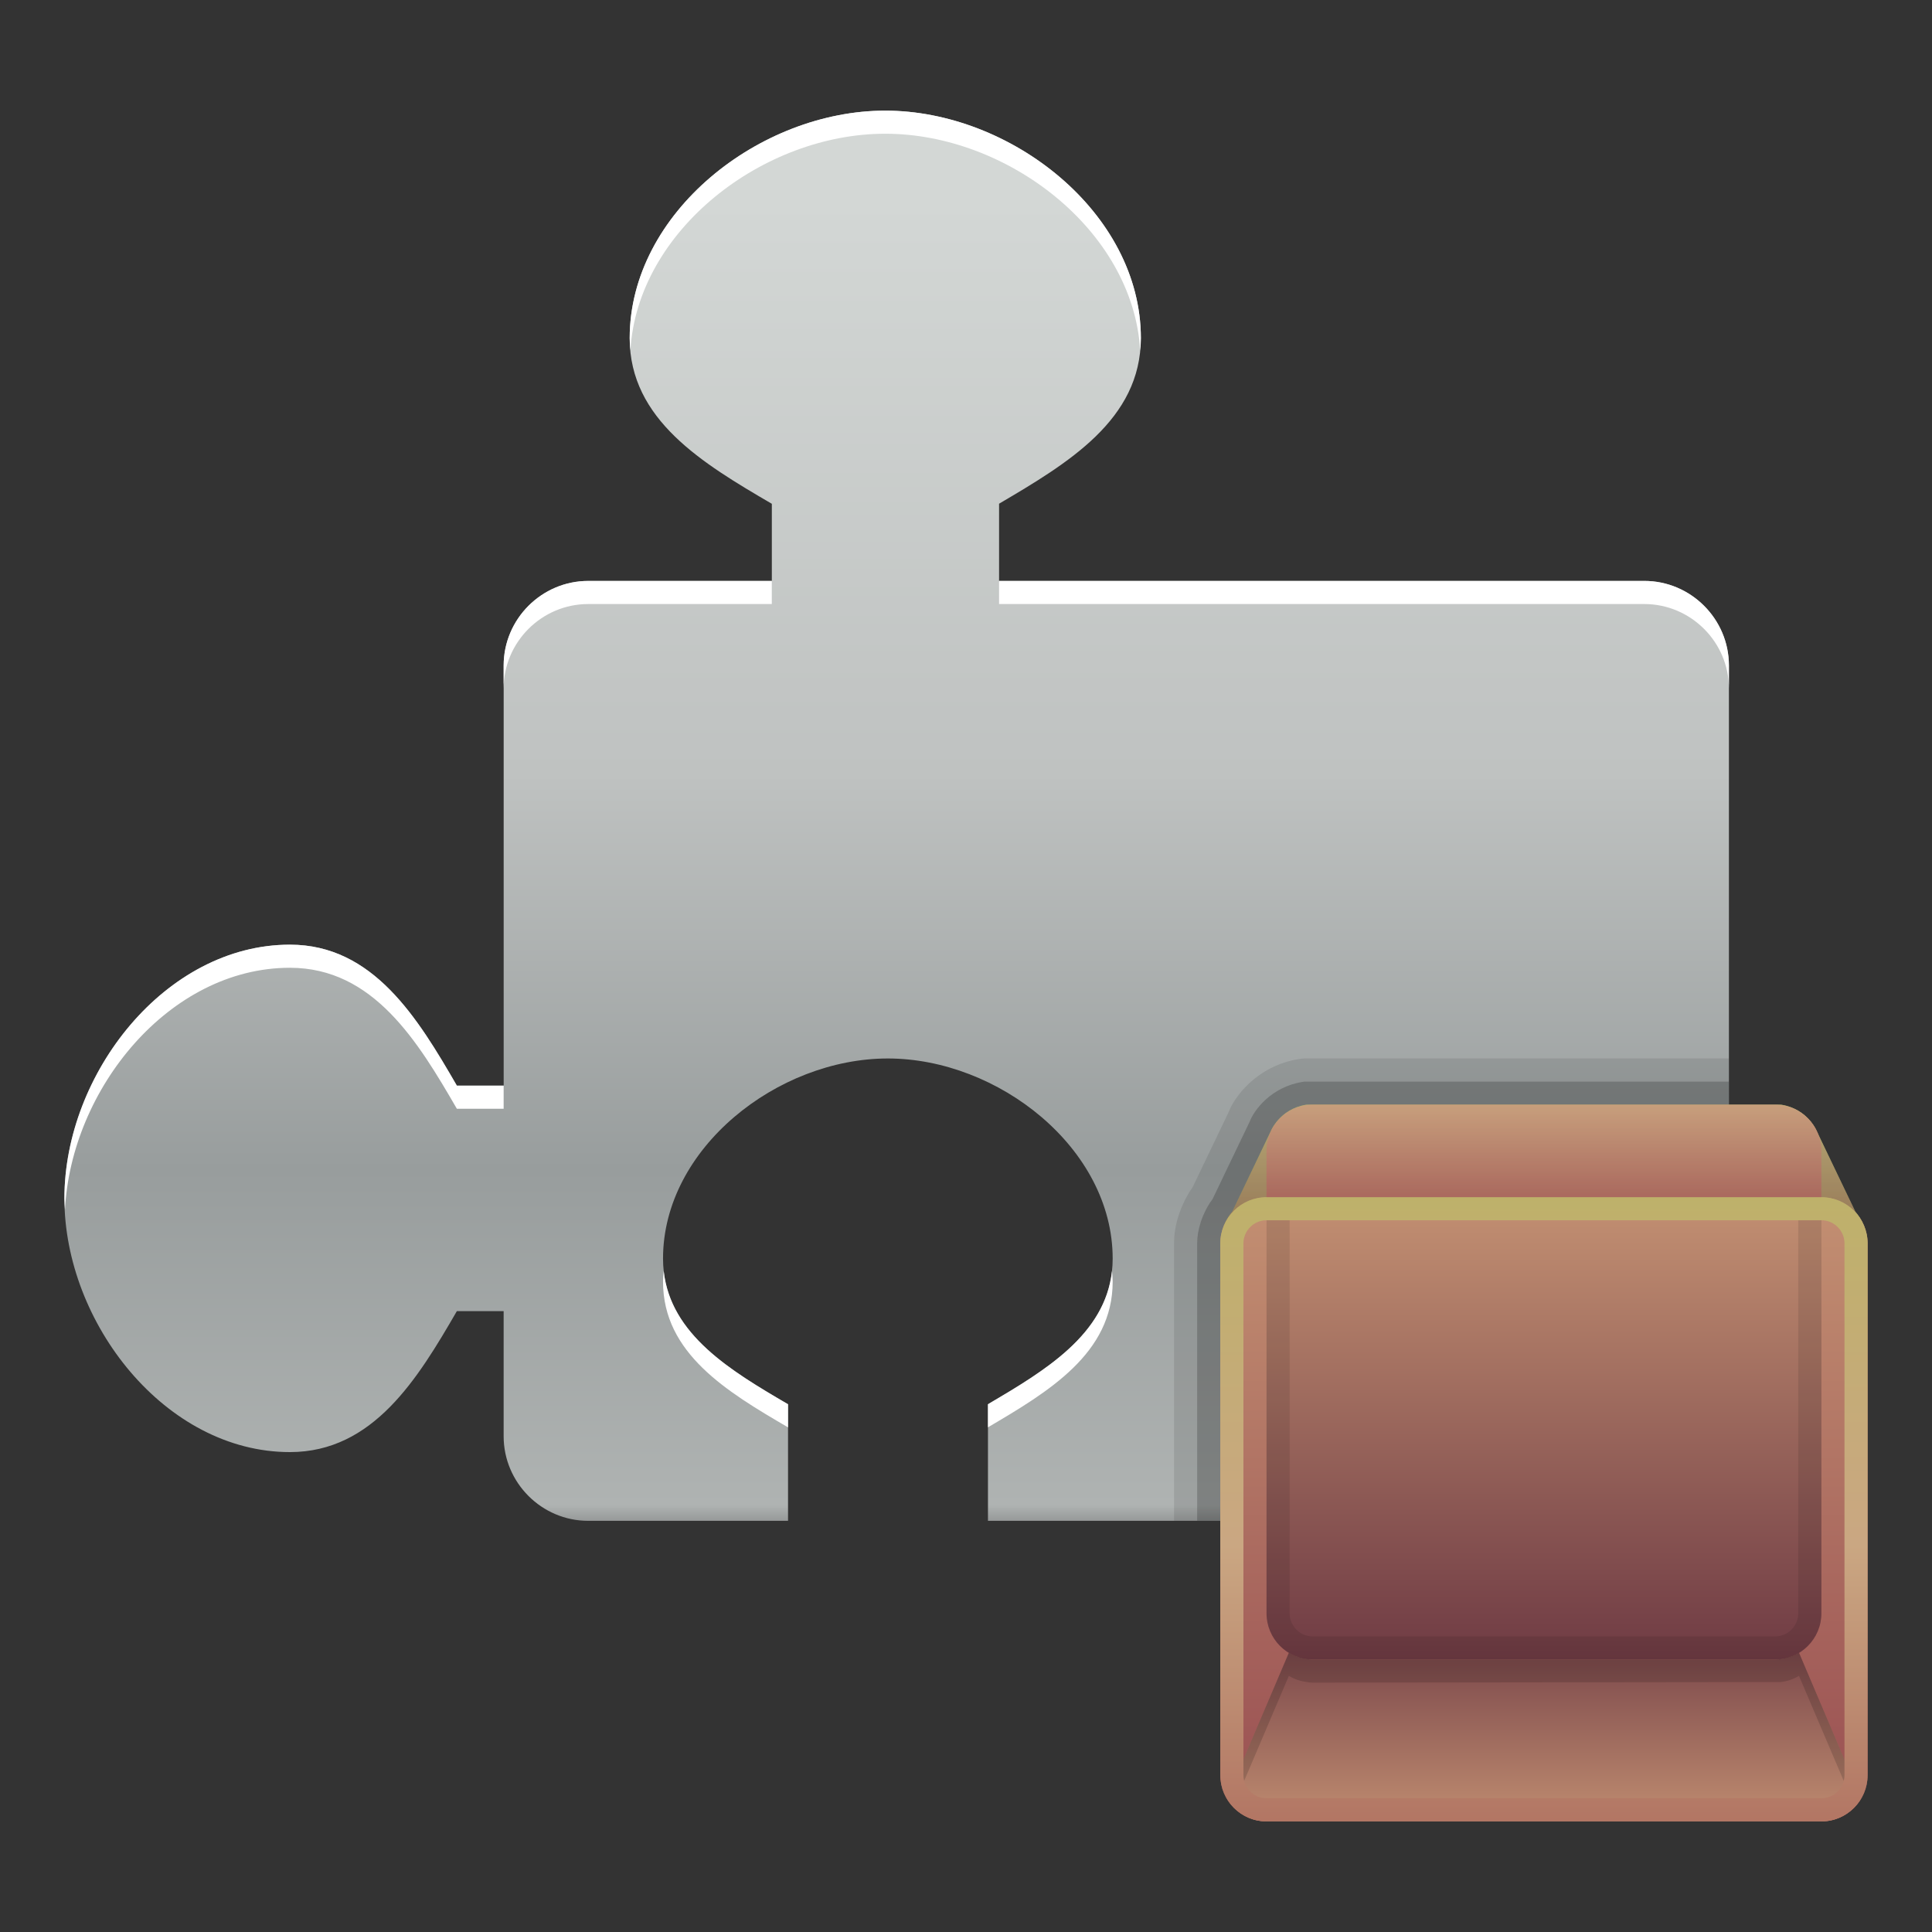 <?xml version="1.0" encoding="UTF-8"?>
<!DOCTYPE svg PUBLIC "-//W3C//DTD SVG 1.1 Tiny//EN" "http://www.w3.org/Graphics/SVG/1.1/DTD/svg11-tiny.dtd">
<svg baseProfile="tiny" height="60" viewBox="0 0 60 60" width="60" xmlns="http://www.w3.org/2000/svg" xmlns:xlink="http://www.w3.org/1999/xlink">
<rect x="0" y="0" width="60" height="60" fill="#333333" stroke="none"/>
<g>
<rect fill="none" height="60" width="60"/>
<linearGradient gradientUnits="userSpaceOnUse" id="SVGID_1_" x1="27.846" x2="27.846" y1="3.197" y2="48.376">
<stop offset="0" style="stop-color:#D3D7D5"/>
<stop offset="0.067" style="stop-color:#D3D7D5"/>
<stop offset="0.461" style="stop-color:#BFC2C1"/>
<stop offset="0.733" style="stop-color:#989D9D"/>
<stop offset="0.964" style="stop-color:#AFB3B2"/>
<stop offset="1" style="stop-color:#5B5B5D"/>
</linearGradient>
<path d="M51.065,18.041H31.027v-2.398c2.141-1.259,4.403-2.609,4.403-5.143c0-3.896-4.045-7.064-7.938-7.064  c-3.895,0-7.937,3.168-7.937,7.064c0,2.535,2.265,3.891,4.415,5.146v2.396h-5.701c-1.445,0-2.627,1.183-2.627,2.626v13.048h-1.453  c-1.211-2.092-2.594-4.378-5.185-4.378C5.136,29.337,2,33.348,2,37.217c0,3.868,3.136,7.879,7.003,7.879  c2.591,0,3.974-2.286,5.185-4.377h1.453v3.885c0,1.445,1.183,2.627,2.627,2.627h6.205v-3.62c-1.889-1.104-3.882-2.296-3.882-4.526  c0-3.426,3.556-6.213,6.981-6.213s6.983,2.787,6.983,6.213c0,2.229-1.99,3.417-3.873,4.525v3.621h20.383  c1.445,0,2.628-1.182,2.628-2.627V20.667C53.693,19.224,52.51,18.041,51.065,18.041z" fill="url(#SVGID_1_)"/>
<path d="M18.268,18.759h5.701v-0.718h-5.701c-1.445,0-2.627,1.183-2.627,2.626v0.718  C15.641,19.941,16.823,18.759,18.268,18.759z" fill="#FFFFFF"/>
<path d="M27.492,4.153c3.78,0,7.692,2.989,7.918,6.729c0.012-0.125,0.021-0.251,0.021-0.382  c0-3.896-4.045-7.064-7.938-7.064c-3.895,0-7.937,3.168-7.937,7.064c0,0.131,0.01,0.257,0.021,0.382  C19.8,7.143,23.71,4.153,27.492,4.153z" fill="#FFFFFF"/>
<path d="M30.682,43.609v0.717c1.883-1.107,3.873-2.295,3.873-4.523c0-0.113-0.014-0.225-0.021-0.336  C34.321,41.452,32.454,42.566,30.682,43.609z" fill="#FFFFFF"/>
<path d="M9.003,30.055c2.591,0,3.974,2.286,5.185,4.378h1.453v-0.718h-1.453c-1.211-2.092-2.594-4.378-5.185-4.378  C5.136,29.337,2,33.348,2,37.217c0,0.119,0.012,0.238,0.018,0.358C2.204,33.822,5.256,30.055,9.003,30.055z" fill="#FFFFFF"/>
<path d="M51.065,18.041H31.027v0.718h20.038c1.445,0,2.628,1.182,2.628,2.625v-0.718  C53.693,19.224,52.51,18.041,51.065,18.041z" fill="#FFFFFF"/>
<path d="M20.612,39.467c-0.007,0.111-0.021,0.223-0.021,0.336c0,2.229,1.993,3.422,3.882,4.525V43.61  C22.695,42.572,20.827,41.454,20.612,39.467z" fill="#FFFFFF"/>
<path d="M53.693,32.871H40.51l-0.113,0.01L40.34,32.89c-1.32,0.21-2.018,1.202-2.179,1.638  l-1.121,2.339c-0.058,0.08-0.11,0.163-0.155,0.242c-0.064,0.112-0.118,0.222-0.127,0.247c-0.047,0.096-0.09,0.197-0.148,0.367  c-0.1,0.307-0.148,0.6-0.148,0.893v8.615h15.32c0.754,0,1.43-0.326,1.911-0.836V32.871z" fill="#020202" fill-opacity="0.1" stroke-opacity="0.1"/>
<path d="M53.693,33.59H40.51l-0.057,0.009c-0.986,0.157-1.513,0.888-1.645,1.239l-1.151,2.401  c-0.056,0.073-0.106,0.149-0.153,0.231c-0.045,0.078-0.082,0.154-0.102,0.201c-0.037,0.073-0.067,0.15-0.109,0.273  c-0.076,0.233-0.114,0.452-0.114,0.67v8.615h14.603c0.754,0,1.43-0.326,1.911-0.836V33.59z" fill="#020202" fill-opacity="0.2" stroke-opacity="0.2"/>
<linearGradient gradientUnits="userSpaceOnUse" id="SVGID_2_" x1="47.943" x2="47.943" y1="34.284" y2="38.728">
<stop offset="0" style="stop-color:#98B060"/>
<stop offset="1" style="stop-color:#66924D"/>
</linearGradient>
<path d="M57.619,37.628l-1.189-2.479c0,0-0.269-0.707-1.11-0.841H40.568  c-0.843,0.134-1.111,0.841-1.111,0.841l-1.188,2.479c-0.289,0.325-0.356,0.74-0.371,0.987h20.092  C57.975,38.368,57.908,37.953,57.619,37.628z" fill="url(#SVGID_2_)"/>
<linearGradient gradientUnits="userSpaceOnUse" id="SVGID_3_" x1="47.949" x2="47.949" y1="37.074" y2="57.072">
<stop offset="0" style="stop-color:#C39072"/>
<stop offset="1" style="stop-color:#984D51"/>
</linearGradient>
<path d="M58,55.128c0,0.793-0.644,1.437-1.436,1.437H39.333c-0.791,0-1.436-0.644-1.436-1.437V38.615  c0-0.793,0.645-1.436,1.436-1.436h17.232c0.792,0,1.436,0.643,1.436,1.436V55.128z" fill="url(#SVGID_3_)"/>
<linearGradient gradientUnits="userSpaceOnUse" id="SVGID_4_" x1="47.949" x2="47.949" y1="51.539" y2="37.18">
<stop offset="0" style="stop-color:#6F3B44"/>
<stop offset="1" style="stop-color:#C39072"/>
</linearGradient>
<path d="M40.769,51.539h14.359c0.793,0,1.437-0.645,1.437-1.438V37.18H39.333v12.922  C39.333,50.895,39.976,51.539,40.769,51.539z" fill="url(#SVGID_4_)"/>
<linearGradient gradientUnits="userSpaceOnUse" id="SVGID_5_" x1="47.948" x2="47.948" y1="50.223" y2="56.834">
<stop offset="0" style="stop-color:#6F3B44"/>
<stop offset="1" style="stop-color:#C39072"/>
</linearGradient>
<path d="M55.87,51.326c-0.17,0.104-0.359,0.168-0.564,0.194c-0.047,0.011-0.103,0.019-0.177,0.019H40.769  c-0.074,0-0.13-0.008-0.177-0.019c-0.205-0.026-0.395-0.091-0.564-0.194l-1.929,4.525c0.25,0.424,0.706,0.713,1.233,0.713h17.232  c0.527,0,0.983-0.289,1.232-0.713L55.87,51.326z" fill="url(#SVGID_5_)"/>
<path d="M55.305,52.238c0.205-0.025,0.395-0.092,0.564-0.193l1.731,4.062c0.073-0.078,0.142-0.161,0.196-0.255  l-1.928-4.525c-0.17,0.104-0.359,0.168-0.564,0.194c-0.047,0.011-0.103,0.019-0.177,0.019H40.769c-0.074,0-0.13-0.008-0.177-0.019  c-0.205-0.026-0.395-0.091-0.564-0.194l-1.929,4.525c0.056,0.094,0.124,0.177,0.198,0.255l1.73-4.062  c0.17,0.102,0.359,0.168,0.564,0.193c0.047,0.011,0.103,0.018,0.177,0.018" fill-opacity="0.15" stroke-opacity="0.15"/>
<path d="M39.333,37.18v12.922c0,0.793,0.644,1.438,1.437,1.438h14.359c0.793,0,1.437-0.645,1.437-1.438V37.18H39.333z   M55.846,50.102c0,0.396-0.322,0.719-0.718,0.719H40.769c-0.396,0-0.718-0.322-0.718-0.719V37.896h15.795V50.102z" fill-opacity="0.1" stroke-opacity="0.1"/>
<linearGradient gradientUnits="userSpaceOnUse" id="SVGID_6_" x1="47.949" x2="47.949" y1="34.292" y2="37.255">
<stop offset="0" style="stop-color:#C39072"/>
<stop offset="1" style="stop-color:#984D51"/>
</linearGradient>
<path d="M56.565,35.742c0-0.793-0.644-1.435-1.437-1.435H40.769c-0.793,0-1.437,0.642-1.437,1.435v1.438  h17.232V35.742z" fill="url(#SVGID_6_)"/>
<linearGradient gradientUnits="userSpaceOnUse" id="SVGID_7_" x1="47.873" x2="47.873" y1="37.434" y2="34.322">
<stop offset="0" style="stop-color:#B17362"/>
<stop offset="1" style="stop-color:#CAA782"/>
</linearGradient>
<path d="M39.333,37.18h17.232c0.465,0,0.874,0.225,1.137,0.568  c-0.027-0.041-0.049-0.082-0.083-0.12l-1.189-2.479c0,0-0.269-0.707-1.11-0.841H40.568c-0.843,0.134-1.111,0.841-1.111,0.841  l-1.188,2.479c-0.102,0.113-0.167,0.237-0.223,0.362C38.28,37.512,38.765,37.18,39.333,37.18z" fill="url(#SVGID_7_)" fill-opacity="0.65" stroke-opacity="0.65"/>
<path d="M57.787,37.869c0.007,0.012,0.011,0.021,0.017,0.033C57.797,37.891,57.792,37.881,57.787,37.869z" fill="#BBCE8B"/>
<path d="M37.985,38.139c-0.003,0.01-0.006,0.02-0.01,0.029C37.979,38.158,37.982,38.148,37.985,38.139z" fill="#BBCE8B"/>
<linearGradient gradientUnits="userSpaceOnUse" id="SVGID_8_" x1="47.949" x2="47.949" y1="37.074" y2="57.072">
<stop offset="0" style="stop-color:#BEB16A"/>
<stop offset="0.545" style="stop-color:#CAA782"/>
<stop offset="1" style="stop-color:#B17362"/>
</linearGradient>
<path d="M56.565,37.18H39.333c-0.791,0-1.436,0.643-1.436,1.436v16.513c0,0.793,0.645,1.437,1.436,1.437  h17.232c0.792,0,1.436-0.644,1.436-1.437V38.615C58,37.822,57.357,37.18,56.565,37.18z M57.282,55.128  c0,0.396-0.322,0.718-0.717,0.718H39.333c-0.395,0-0.717-0.322-0.717-0.718V38.615c0-0.396,0.322-0.719,0.717-0.719h17.232  c0.395,0,0.717,0.322,0.717,0.719V55.128z" fill="url(#SVGID_8_)"/>
</g>
</svg>
